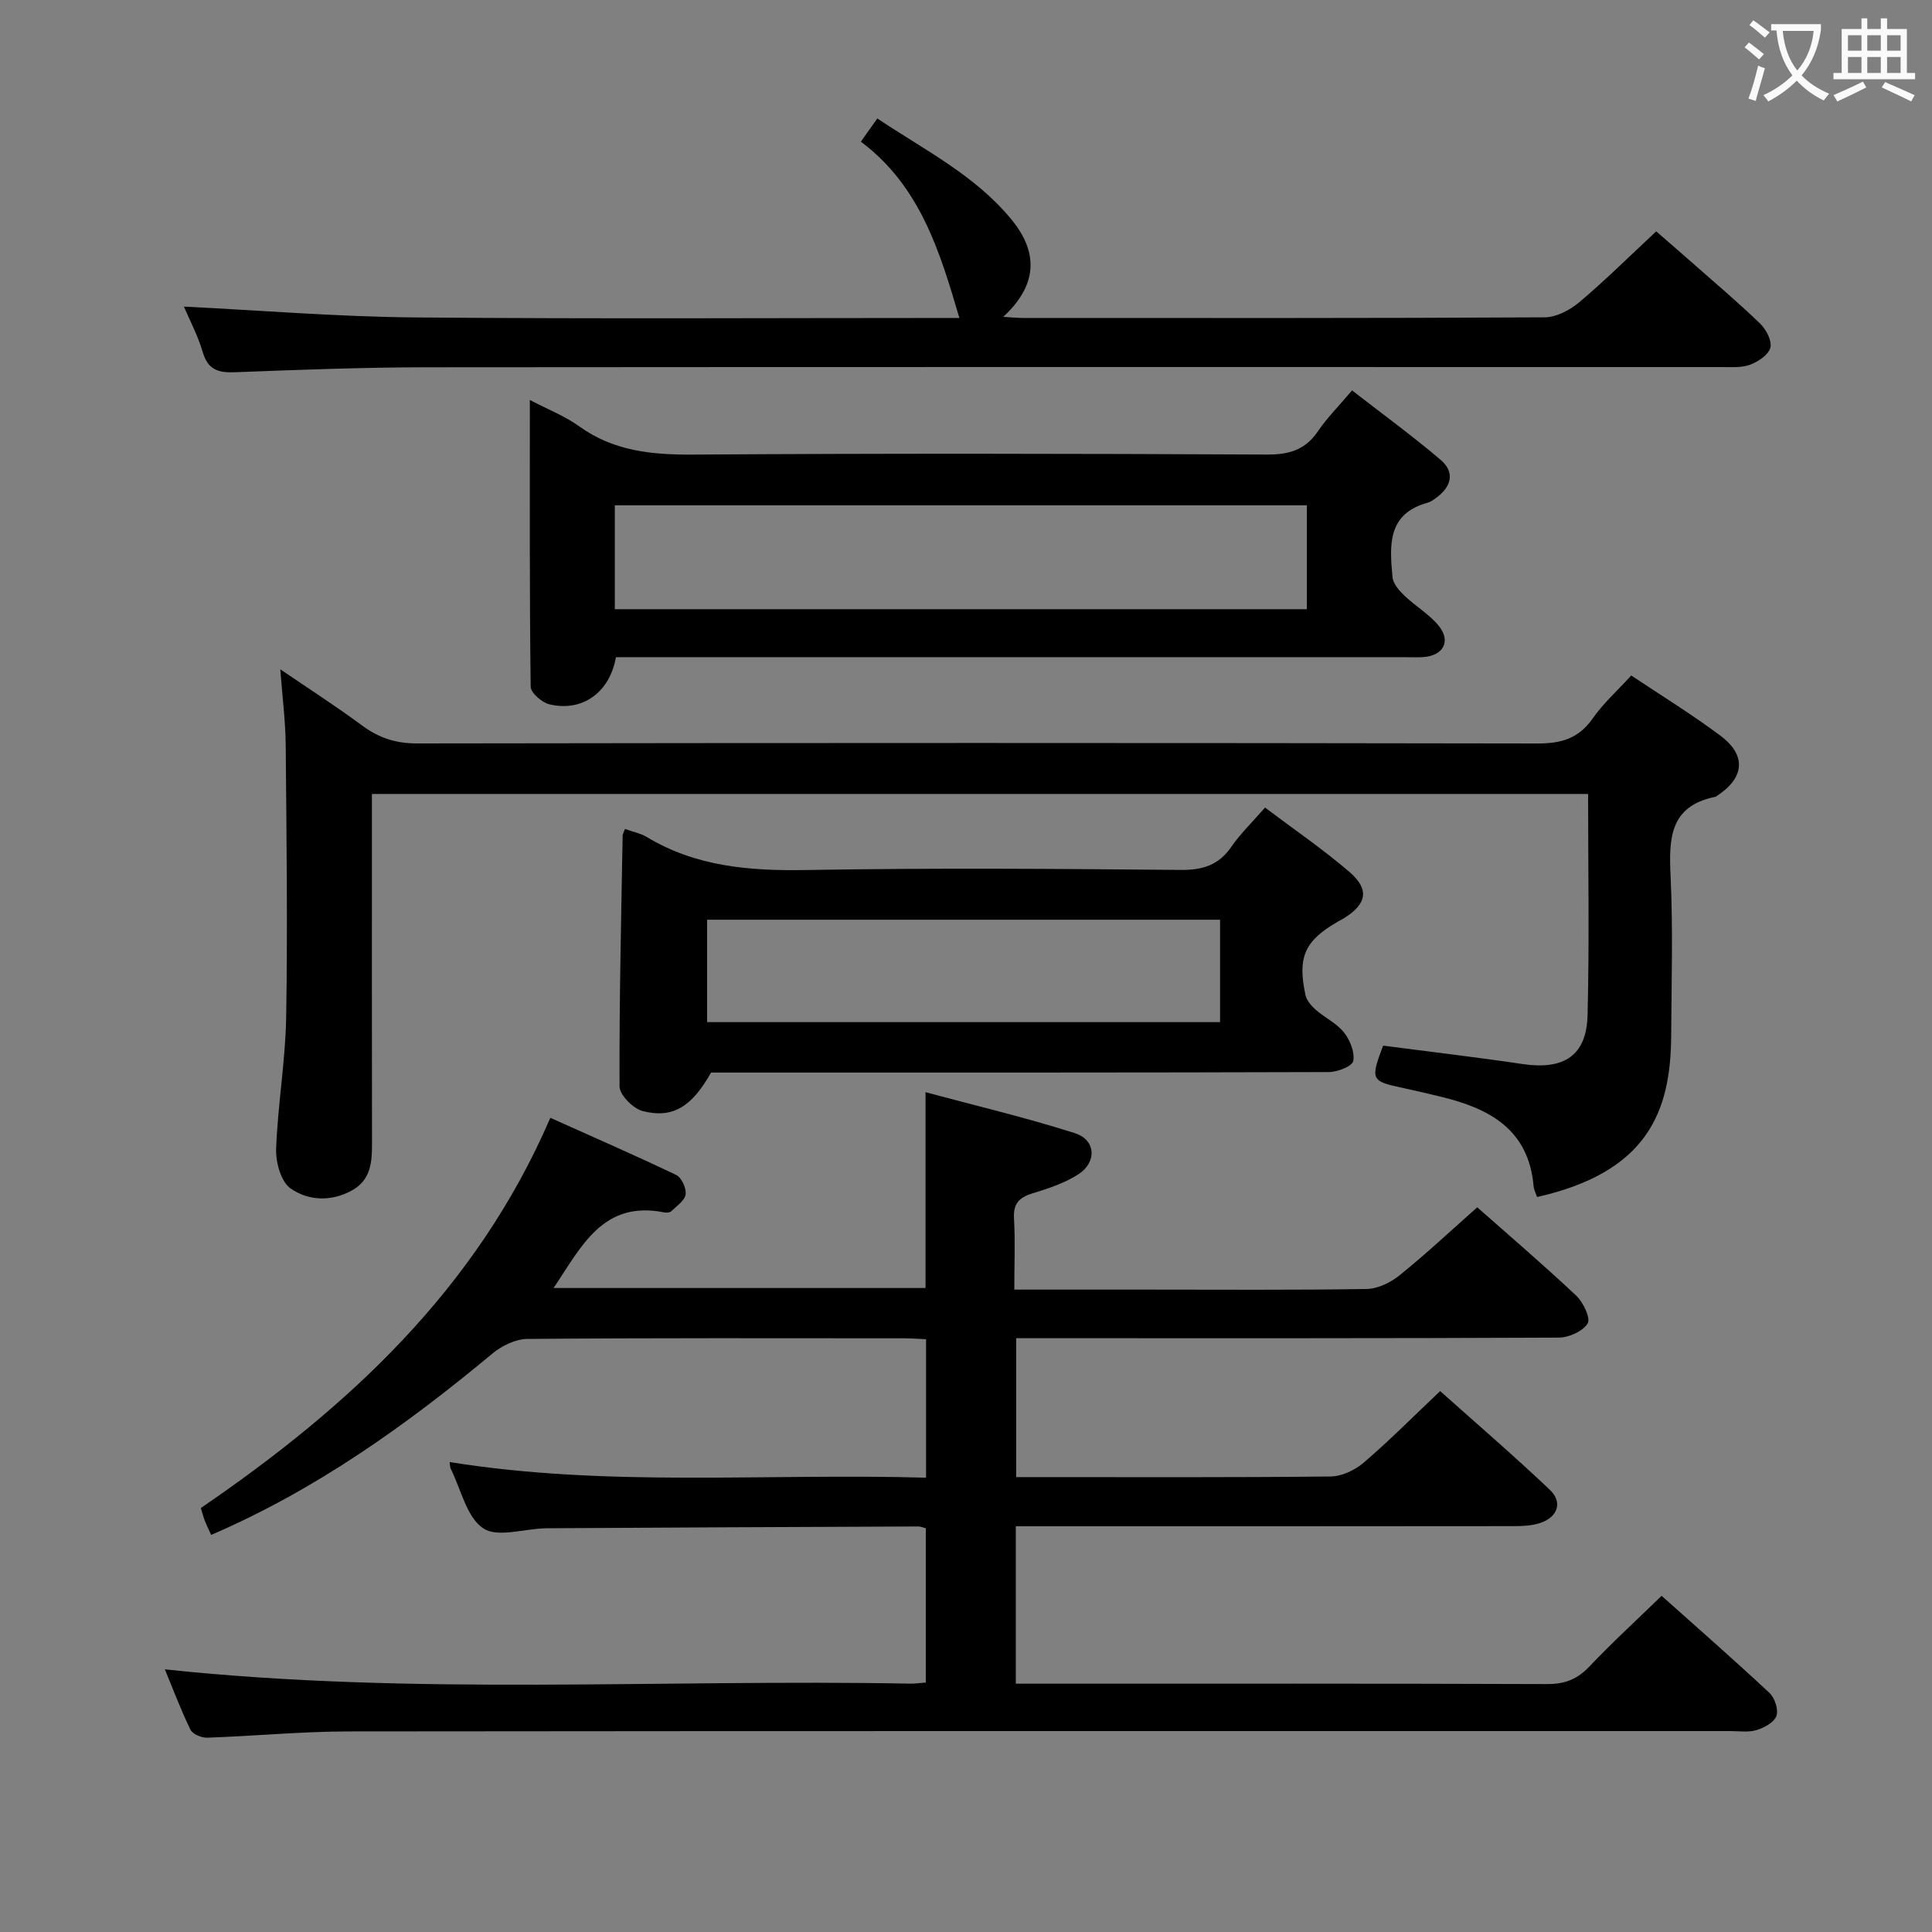 <svg enable-background="new 0 0 400 400" viewBox="0 0 400 400" xmlns="http://www.w3.org/2000/svg"><rect x="0" y="0" width="400" height="400" fill="#808080" stroke="none"/><g fill="#010000"><path d="m210 267h27.48c15.16 0 30.33.12 45.49-.13 2.32-.04 4.99-1.36 6.86-2.88 5.43-4.39 10.53-9.17 16.02-14.03 6.1 5.39 13.44 11.67 20.47 18.27 1.46 1.37 3.04 4.66 2.39 5.76-.98 1.63-3.89 2.94-5.99 2.95-35.33.17-70.65.12-105.98.12-1.99 0-3.97 0-6.35 0v28.76h4.6c20.16 0 40.33.09 60.49-.13 2.32-.03 5.04-1.3 6.84-2.85 5.3-4.54 10.23-9.51 15.85-14.83 7.25 6.48 15.14 13.26 22.69 20.42 2.74 2.59 1.67 5.67-1.99 6.89-1.68.56-3.58.65-5.38.65-32.49.04-64.98.03-97.47.03-1.8 0-3.6 0-5.71 0v32.59h5.56c34.83 0 69.65-.05 104.48.08 3.65.01 6.23-1.01 8.73-3.65 4.69-4.95 9.73-9.56 14.94-14.62 7.3 6.52 14.93 13.19 22.33 20.1 1.1 1.03 1.89 3.46 1.44 4.76-.46 1.32-2.51 2.45-4.09 2.93-1.68.52-3.63.21-5.46.21-95.32.01-190.63-.04-285.95.07-9.79.01-19.58.96-29.38 1.3-1.17.04-3.02-.72-3.47-1.64-2.01-4.12-3.62-8.44-5.31-12.51 51.52 5.49 102.98 1.99 154.33 2.96.97.02 1.95-.14 3.22-.23 0-10.76 0-21.31 0-31.94-.61-.15-1.07-.37-1.53-.37-25.66.1-51.32.21-76.97.37-4.47.03-10.1 2.03-13.12.02-3.46-2.31-4.61-8.08-6.75-12.36-.14-.27-.11-.63-.22-1.37 32.75 5.27 65.6 2.28 98.64 3.24 0-9.88 0-19.11 0-28.67-1.65-.07-3.11-.19-4.56-.19-26-.01-51.99-.09-77.98.13-2.46.02-5.33 1.43-7.29 3.07-17.83 14.83-36.55 28.2-58.19 37.51-.56-1.26-.99-2.13-1.34-3.04-.29-.76-.49-1.55-.79-2.53 30.57-20.89 57.09-45.34 72.36-80.79 8.66 3.89 17.44 7.71 26.07 11.84 1.1.53 2.12 2.76 1.94 4.02-.18 1.28-1.85 2.39-2.96 3.48-.29.28-.98.34-1.44.25-12.73-2.56-17.16 7.06-22.94 15.65h77.01c0-13.19 0-26.26 0-40.54 10.38 2.79 20.77 5.24 30.92 8.48 4.34 1.38 4.61 5.99.73 8.51-2.86 1.85-6.28 2.96-9.58 3.98-2.79.87-3.94 2.2-3.75 5.24.27 4.61.06 9.27.06 14.66z"/><path d="m77 164.38v5.52c0 22.33-.02 44.66.02 66.99.01 3.8-.31 7.4-4.06 9.52-4.32 2.44-9.1 2.22-12.79-.35-2-1.39-3.1-5.42-3-8.2.33-9.12 1.93-18.2 2.08-27.31.31-18.79.07-37.6-.1-56.4-.05-4.92-.69-9.83-1.12-15.58 6.01 4.1 11.58 7.67 16.88 11.6 3.49 2.59 7.02 3.76 11.45 3.75 77.32-.12 154.64-.13 231.96.01 4.91.01 8.52-1.02 11.42-5.17 2.17-3.11 5.07-5.71 7.99-8.91 6.16 4.12 12.52 8.02 18.47 12.47 5.43 4.06 4.98 8.72-.66 12.41-.14.09-.27.22-.43.25-9.49 1.93-9.59 8.71-9.23 16.48.51 10.97.18 21.99.12 32.99-.08 15.95-5.09 28.26-27.77 33.38-.24-.74-.65-1.5-.72-2.28-1.03-11.75-9.18-16.07-19.18-18.48-2.57-.62-5.15-1.24-7.74-1.79-6.76-1.43-6.91-1.69-4.23-8.79 9.57 1.25 19.25 2.38 28.88 3.81 8.54 1.27 13.24-1.72 13.45-10.13.38-15.13.11-30.28.11-45.79-83.88 0-167.43 0-251.8 0z"/><path d="m127.52 136.07c-1.29 7.34-6.99 11.38-13.77 9.75-1.55-.37-3.86-2.37-3.88-3.65-.25-19.58-.17-39.16-.17-59.36 3.83 2.01 7.28 3.34 10.18 5.43 7.14 5.16 15.03 5.93 23.57 5.88 39.63-.27 79.27-.2 118.91-.01 4.6.02 7.9-.99 10.51-4.83 1.85-2.73 4.23-5.11 7.06-8.45 6.19 4.81 12.43 9.36 18.31 14.35 3.07 2.61 2.26 5.6-.91 7.9-.54.39-1.1.82-1.72.99-8.47 2.3-7.91 8.97-7.3 15.45.13 1.37 1.42 2.81 2.52 3.86 2.27 2.17 5.13 3.81 7.07 6.22 2.55 3.16.91 6.14-3.18 6.44-1.33.1-2.66.02-4 .02-52.29 0-104.59 0-156.88 0-2 .01-3.99.01-6.32.01zm143.05-31.45c-48.16 0-95.71 0-143.28 0v21.51h143.28c0-7.41 0-14.35 0-21.51z"/><path d="m38.07 63.48c16.06.79 31.93 2.1 47.81 2.24 37.65.33 75.31.11 112.75.11-4.03-13.68-8.09-27.3-20.4-36.5 1.28-1.81 2.2-3.1 3.41-4.8 9.8 6.55 20.31 11.78 27.83 20.99 5.7 6.97 5.17 13.67-1.76 20.08 1.67.1 2.89.23 4.11.23 35.99.01 71.99.07 107.98-.13 2.42-.01 5.24-1.5 7.18-3.13 5.33-4.49 10.3-9.43 15.92-14.67 1.99 1.73 4.7 4.07 7.39 6.44 4.74 4.18 9.58 8.27 14.13 12.66 1.24 1.2 2.47 3.54 2.12 4.97-.37 1.47-2.5 2.9-4.17 3.53-1.78.67-3.92.5-5.9.5-89.31 0-178.62-.04-267.94.04-13.31.01-26.62.52-39.92 1.03-3.44.13-5.56-.52-6.63-4.16-1.02-3.46-2.75-6.72-3.91-9.43z"/><path d="m129.39 171.63c1.74.62 3.26.91 4.49 1.65 10.24 6.18 21.37 7.05 33.07 6.85 25.81-.45 51.64-.26 77.46-.02 4.6.04 7.91-.98 10.54-4.81 1.87-2.71 4.29-5.04 6.96-8.1 5.95 4.49 11.98 8.6 17.48 13.33 4.19 3.6 3.58 6.61-1.04 9.52-.42.26-.87.48-1.31.73-6.9 3.97-8.45 7.31-6.76 15.22.24 1.14 1.23 2.28 2.16 3.09 1.87 1.64 4.31 2.77 5.81 4.66 1.26 1.58 2.28 4.12 1.92 5.93-.22 1.09-3.29 2.28-5.09 2.28-40.65.13-81.3.1-121.94.1-2 0-3.99 0-5.92 0-3.99 7.07-7.91 9.58-14.17 7.97-1.97-.51-4.77-3.33-4.78-5.1-.08-17.3.34-34.61.64-51.91 0-.31.2-.62.48-1.39zm17.01 18.79v21.2h106.2c0-7.2 0-14.09 0-21.2-35.56 0-70.78 0-106.2 0z"/></g><path d="m362.1 8.8c1.1.8 2.1 1.6 3.1 2.4l-1 1.1c-1.3-1.1-2.3-2-3-2.5zm1.9 4.8c.5.2.9.4 1.4.5-.6 2.3-1.3 4.5-1.9 6.8l-1.5-.5c.8-2.1 1.4-4.3 2-6.8zm-1-9.4c1.3.9 2.4 1.8 3.4 2.5l-1 1.1c-1.4-1.2-2.4-2.1-3.2-2.6zm3.7 2.2v-1.4h10.3v1.2c-.5 3.6-1.8 6.8-4 9.4 1.5 1.6 3.4 2.8 5.7 3.8-.3.4-.7.8-1.1 1.4-2.3-1.1-4.1-2.5-5.6-4.1-1.6 1.6-3.6 3.1-5.9 4.3-.3-.5-.7-.9-1-1.3 2.4-1.1 4.4-2.5 6-4.1-1.9-2.5-3-5.6-3.3-9.3h-1.1zm8.8 0h-6.4c.3 3.3 1.3 6 3 8.2 2-2.3 3.1-5.1 3.4-8.2z" fill="#fbfafa"/><path d="m385.3 3.8h1.3v2.2h2.8v-2.2h1.3v2.2h4.1v9.1h1.7v1.3h-16.9v-1.3h1.7v-9.1h4.1v-2.2zm.4 13.1.7 1.2c-1.8.9-3.8 1.9-6 2.9-.2-.4-.5-.8-.8-1.3 2.3-1 4.3-1.9 6.1-2.8zm-3.1-6.4h2.8v-3.2h-2.8zm0 4.6h2.8v-3.3h-2.8zm4-4.6h2.8v-3.2h-2.8zm0 4.6h2.8v-3.3h-2.8zm3.7 1.9c2.1.9 4.1 1.8 6.1 2.7l-.7 1.3c-2.2-1.1-4.2-2-6.1-2.9zm3.2-9.7h-2.8v3.2h2.8zm-2.8 7.8h2.8v-3.3h-2.8z" fill="#fbfafa"/></svg>